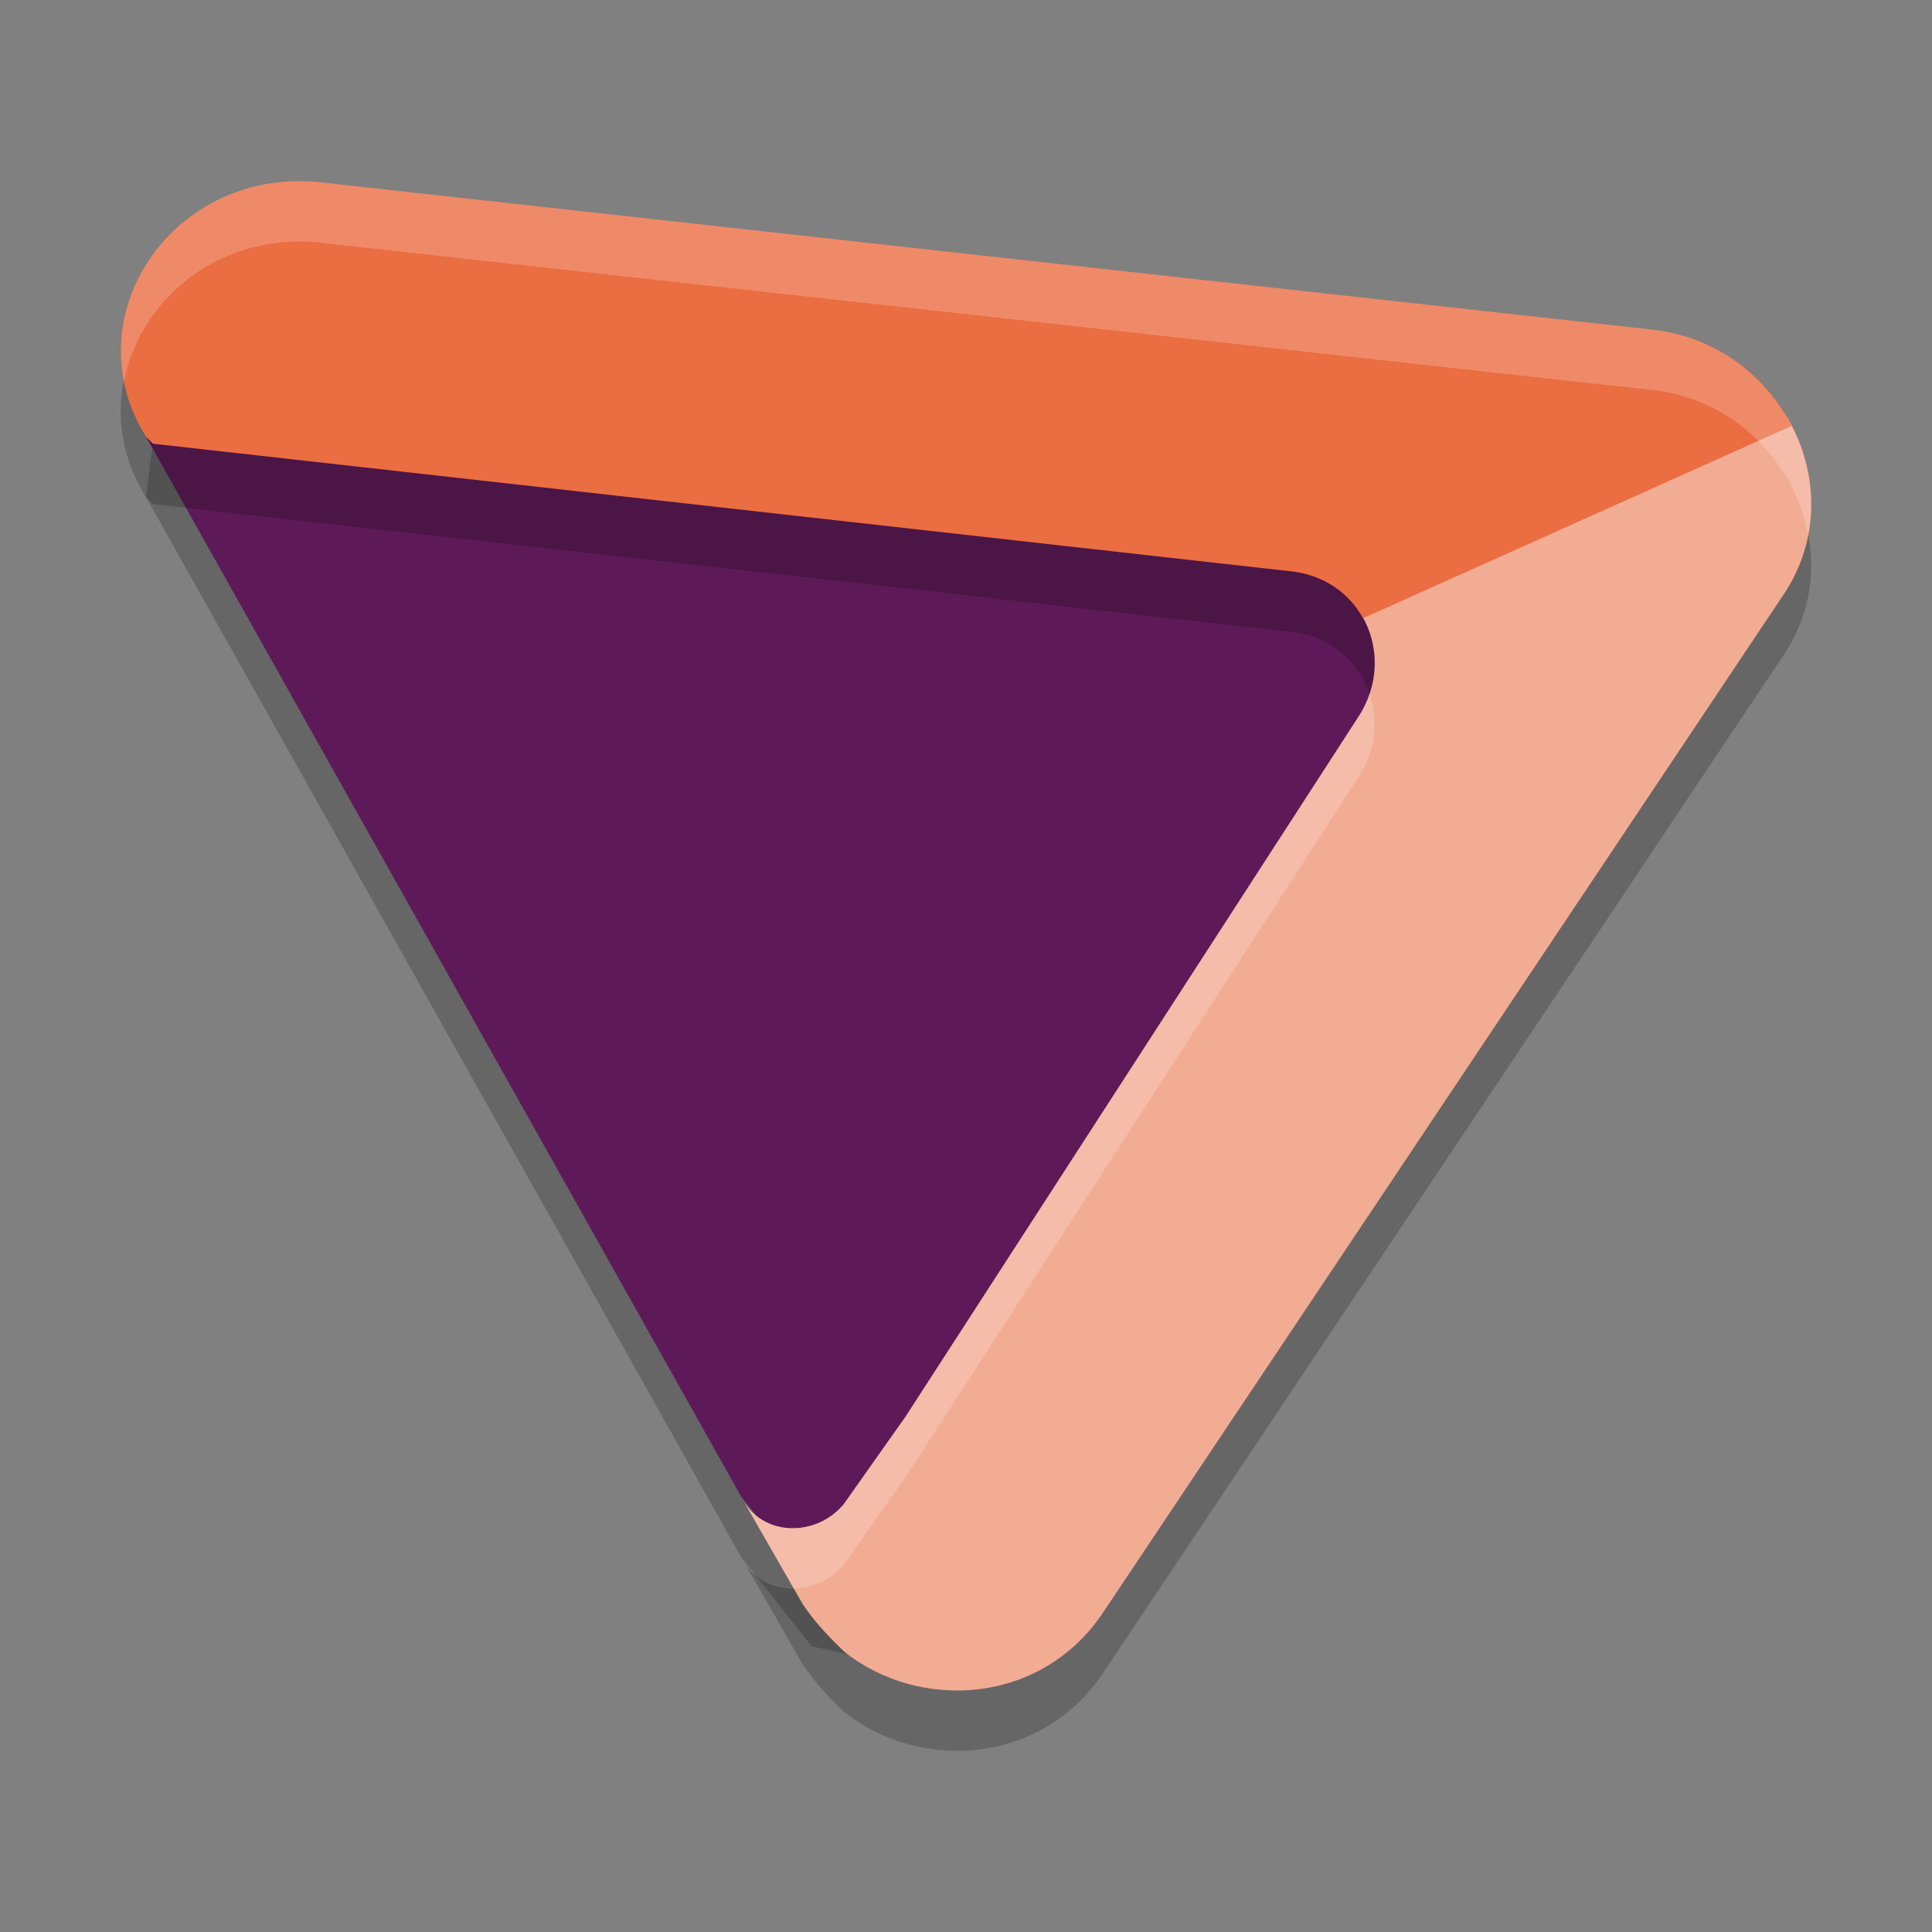 <svg xmlns="http://www.w3.org/2000/svg" width="32" height="32" version="1.1">
 <rect width="100%" height="100%" fill="#808080" stroke="none"/>
 <path style="opacity:0.2" d="m 13.444,27.27 c 0.922,0.164 3.396,1.039 4.642,-0.739 L 28.954,10.618 C 30.201,8.84 29.216,7.258 27.063,7.035 L 5.509,4.783 C 3.129,4.561 2.617,6.252 2.421,8.237 L 12.28,25.797 Z"/>
 <path style="fill:#5e1a58" d="m 13.444,26.27 c 0.922,0.164 3.396,1.039 4.642,-0.739 L 28.954,9.618 C 30.201,7.839 29.216,6.257 27.063,6.035 L 5.509,3.783 C 3.129,3.561 2.617,5.251 2.421,7.237 L 12.28,24.796 Z"/>
 <path style="opacity:0.2" d="m 5.031,4.001 c -0.073,-0.002 -0.145,8.333e-4 -0.217,0.004 -2.143,0.093 -3.563,2.357 -2.395,4.232 L 2.533,8.35 21.346,10.46 c 0.573,0.051 1,0.362 1.23,0.779 2.65e-4,4.8e-4 -2.65e-4,0.002 0,0.002 0.27,0.489 0.269,1.124 -0.098,1.664 L 15,24.464 13.979,25.909 c -0.453,0.556 -1.359,0.555 -1.699,-0.111 l 1.02,1.777 c 0.227,0.333 0.453,0.555 0.68,0.777 1.247,1 3.287,0.89 4.307,-0.666 l 11.219,-16.781 c 0.634,-0.905 0.618,-1.98 0.17,-2.85 l 0.006,-0.002 c -0.01,-0.02 -0.024,-0.039 -0.035,-0.059 -0.011,-0.02 -0.018,-0.041 -0.029,-0.061 -0.01,-0.018 -0.026,-0.032 -0.037,-0.049 C 29.125,7.13 28.336,6.561 27.352,6.46 L 5.254,4.014 C 5.18,4.007 5.104,4.002 5.031,4.001 Z"/>
 <path style="fill:#f3ac94" d="m 14.999,23.463 -1.02,1.445 c -0.453,0.556 -1.36,0.556 -1.7,-0.111 l 1.02,1.778 c 0.227,0.333 0.453,0.556 0.68,0.778 v 0 c 1.247,1 3.286,0.889 4.306,-0.667 L 29.504,9.904 C 30.168,8.957 30.125,7.822 29.615,6.933 29.167,6.152 27.378,6.333 26.371,6.229 L 5.436,4.225 C 3.056,4.003 2.63,4.59 3.876,6.591 L 3.99,6.702 21.809,8.835 c 0.537,0.048 0.484,0.947 0.724,1.324 0.316,0.498 0.333,1.176 -0.054,1.745 z"/>
 <path style="fill:#eb6d42" d="m 4.815,3.003 c -2.143,0.093 -3.563,2.357 -2.395,4.233 l 0.113,0.113 18.813,2.11 c 0.574,0.051 1,0.364 1.231,0.781 L 29.679,7.053 C 29.247,6.214 28.409,5.567 27.351,5.458 L 5.253,3.014 C 5.104,3 4.958,2.997 4.815,3.003 Z"/>
 <path style="fill:#ffffff;opacity:0.2" d="M 5.031 3 C 4.958 2.998 4.886 3.001 4.814 3.004 C 3.018 3.082 1.736 4.685 2.055 6.307 C 2.297 5.083 3.394 4.065 4.814 4.004 C 4.886 4.001 4.958 3.998 5.031 4 C 5.104 4.002 5.18 4.007 5.254 4.014 L 27.352 6.459 C 28.336 6.561 29.124 7.13 29.578 7.885 C 29.59 7.901 29.605 7.916 29.615 7.934 C 29.626 7.953 29.634 7.974 29.645 7.994 C 29.655 8.014 29.669 8.033 29.68 8.053 L 29.674 8.055 C 29.806 8.311 29.896 8.585 29.947 8.867 C 30.068 8.244 29.959 7.608 29.674 7.055 L 29.68 7.053 C 29.669 7.033 29.655 7.014 29.645 6.994 C 29.634 6.974 29.626 6.953 29.615 6.934 C 29.605 6.916 29.59 6.901 29.578 6.885 C 29.125 6.13 28.336 5.561 27.352 5.459 L 5.254 3.014 C 5.18 3.007 5.104 3.002 5.031 3 z M 22.684 11.494 C 22.636 11.634 22.569 11.772 22.479 11.904 L 15 23.463 L 13.979 24.908 C 13.525 25.464 12.619 25.464 12.279 24.797 L 13.146 26.309 C 13.453 26.304 13.766 26.169 13.979 25.908 L 15 24.463 L 22.479 12.904 C 22.785 12.453 22.833 11.938 22.684 11.494 z"/>
</svg>
